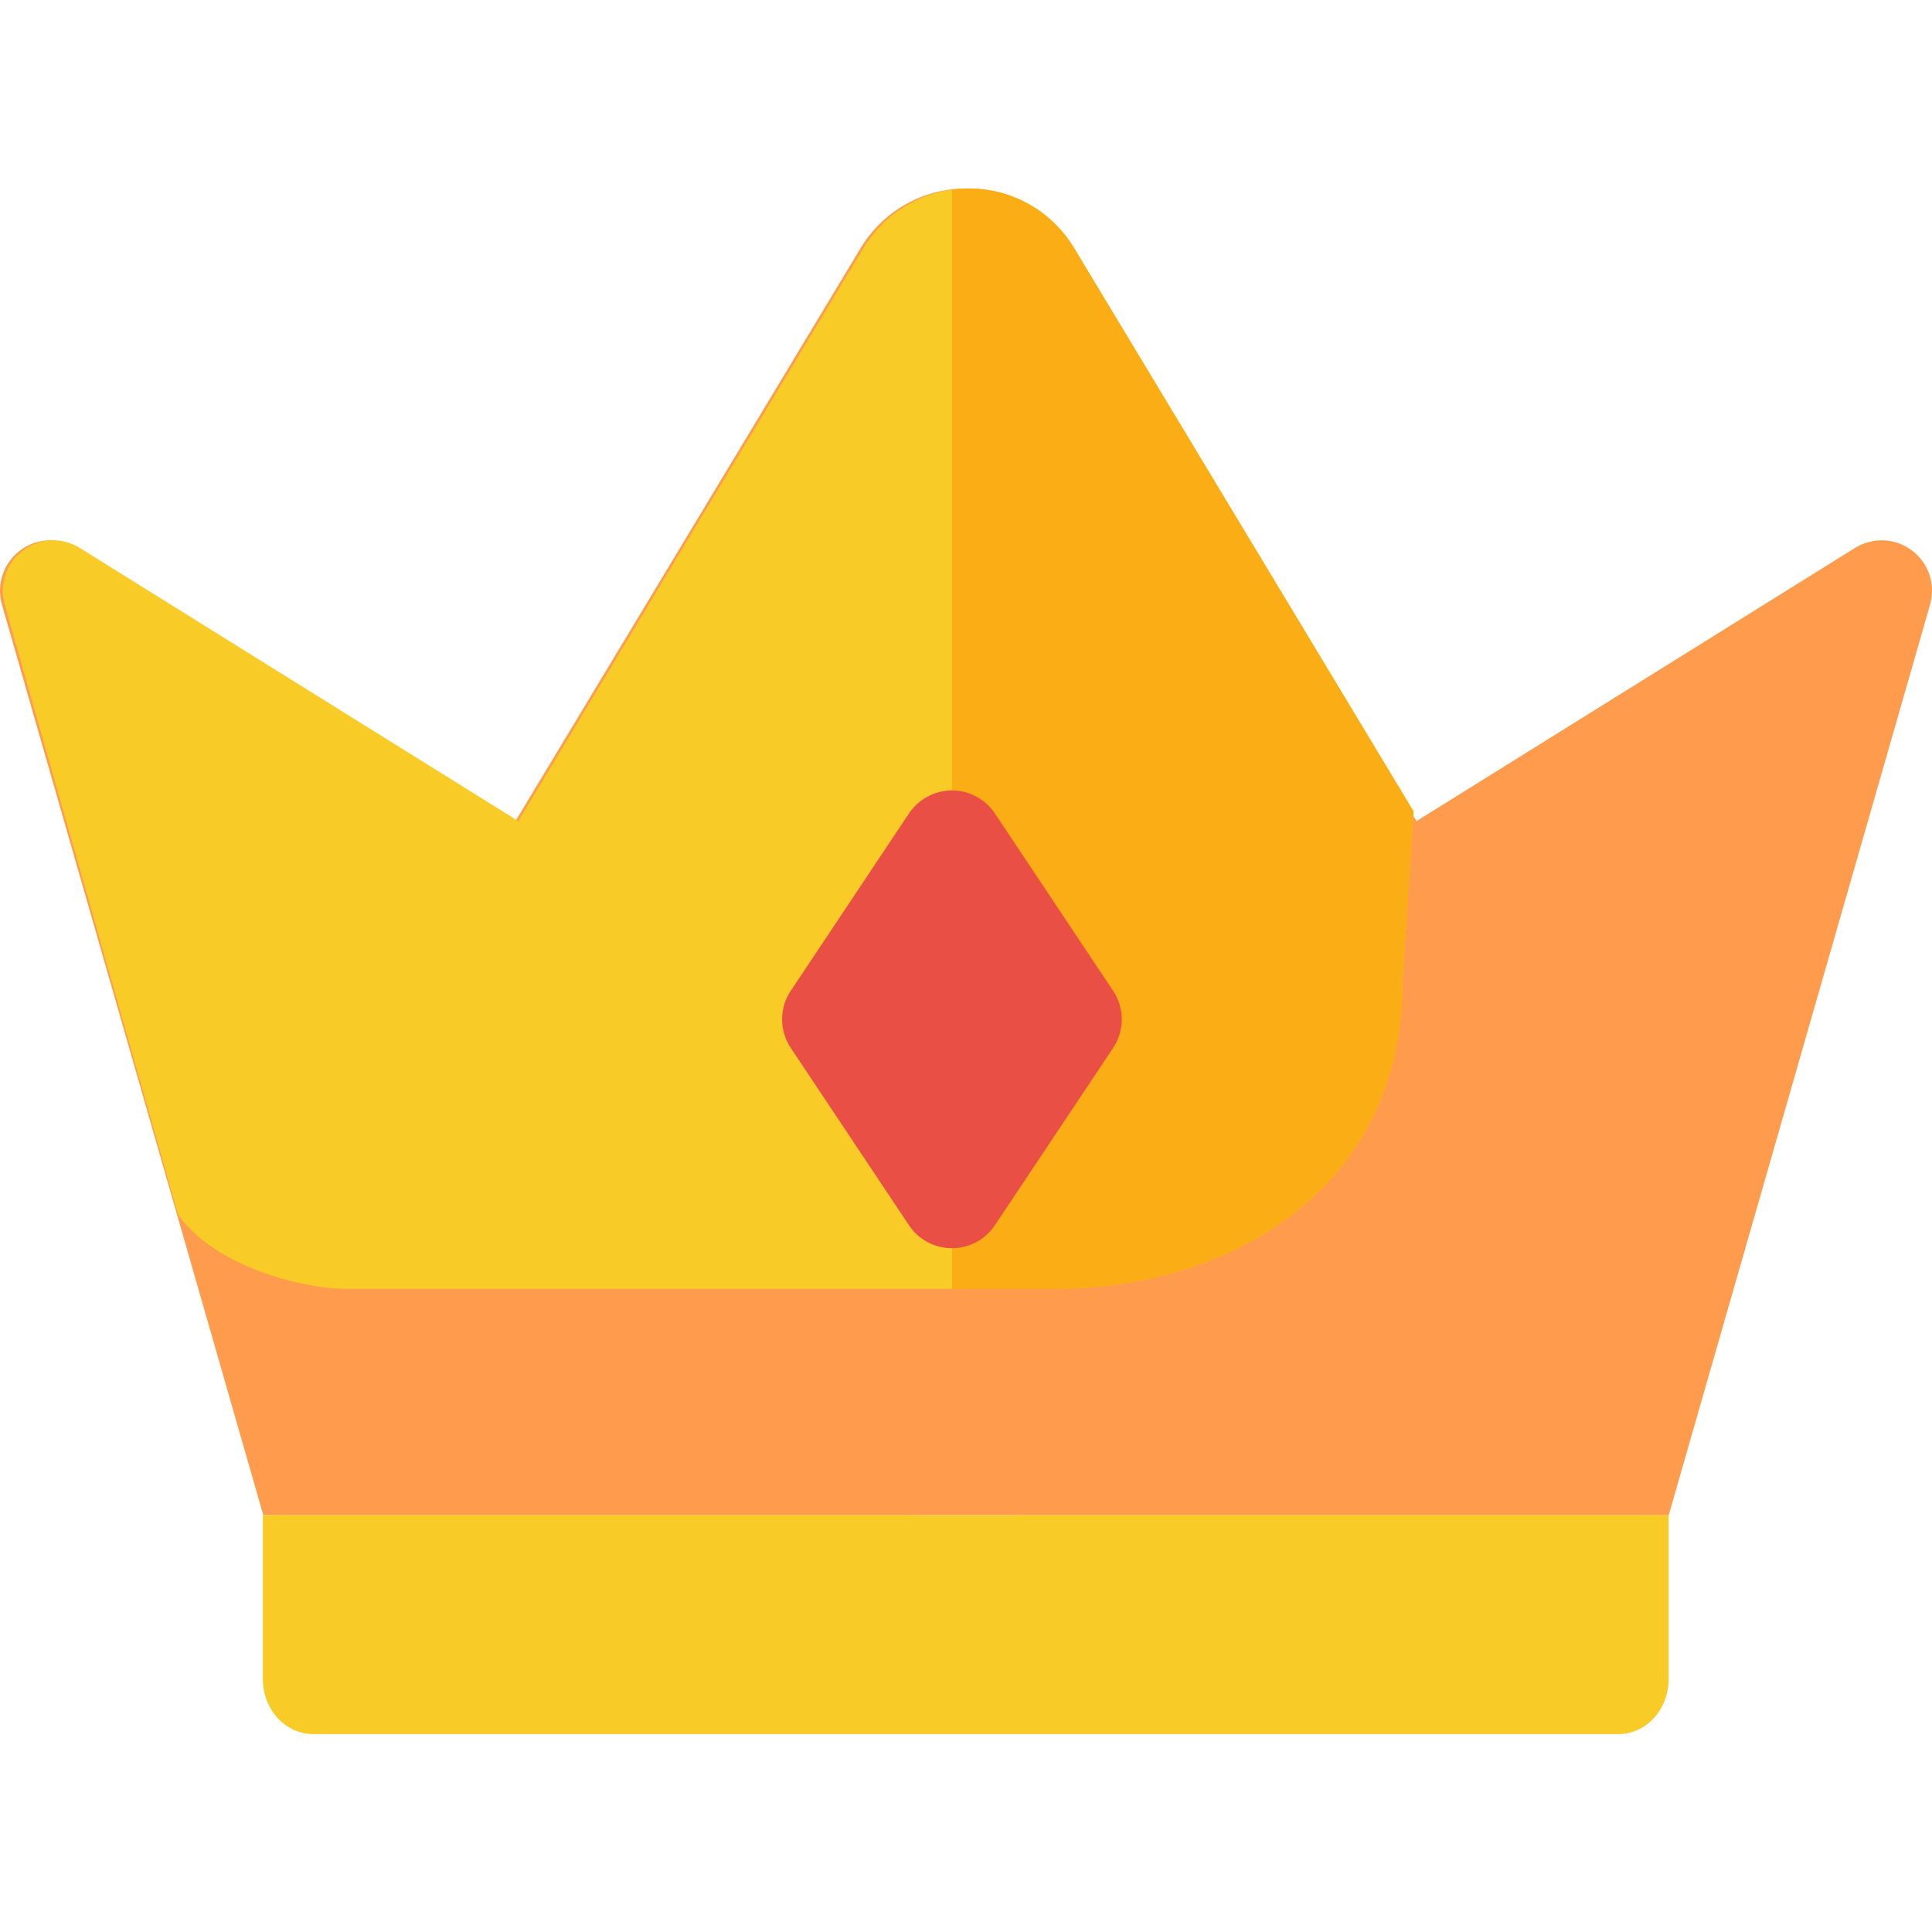 <svg width="16" height="16" viewBox="0 0 16 16" fill="none" xmlns="http://www.w3.org/2000/svg">
<g clip-path="url(#clip0_4820_15486)">
<path d="M13.819 12.546C9.939 12.546 6.058 12.547 2.177 12.546C2.177 13 2.177 13.453 2.177 13.907C2.177 14.027 2.221 14.143 2.299 14.228C2.377 14.313 2.483 14.361 2.593 14.361H13.403C13.514 14.361 13.619 14.313 13.697 14.228C13.775 14.143 13.819 14.027 13.819 13.907C13.819 13.453 13.819 13 13.819 12.546Z" fill="#F9CB27"/>
<path d="M7.128 2.054C7.219 1.903 7.347 1.779 7.499 1.693C7.652 1.606 7.825 1.561 8 1.561C8.175 1.561 8.348 1.606 8.501 1.693C8.653 1.779 8.781 1.903 8.872 2.054L11.731 6.8L15.362 4.538C15.434 4.493 15.517 4.472 15.601 4.475C15.686 4.479 15.767 4.508 15.834 4.559C15.902 4.61 15.952 4.68 15.979 4.76C16.005 4.84 16.007 4.926 15.984 5.007L13.82 12.546H2.18L0.016 5.007C-0.007 4.926 -0.005 4.84 0.022 4.76C0.048 4.68 0.099 4.61 0.166 4.559C0.233 4.508 0.314 4.479 0.398 4.475C0.483 4.472 0.566 4.493 0.638 4.538L4.269 6.8L7.128 2.054Z" fill="#FF9B4C"/>
<path d="M1.475 10.06L0.039 5.007C0.016 4.926 0.018 4.84 0.045 4.76C0.071 4.68 0.122 4.61 0.189 4.559C0.256 4.508 0.337 4.479 0.422 4.475C0.506 4.472 0.589 4.493 0.661 4.538L4.292 6.8L7.151 2.054C7.242 1.903 7.37 1.779 7.522 1.693C7.675 1.606 7.848 1.561 8.023 1.561C8.199 1.561 8.371 1.606 8.524 1.693C8.677 1.779 8.804 1.903 8.895 2.054L11.706 6.719L11.614 8.143C11.614 9.749 10.31 10.674 8.704 10.674H2.87C2.518 10.674 1.785 10.496 1.475 10.06Z" fill="#F9CB27"/>
<path d="M11.706 6.719L11.615 8.143C11.615 9.749 10.311 10.675 8.704 10.675H7.884L7.884 1.571C8.081 1.543 8.282 1.574 8.462 1.66C8.642 1.746 8.792 1.883 8.895 2.054L11.706 6.719Z" fill="#FAAD14"/>
<path d="M7.528 6.736C7.567 6.678 7.62 6.63 7.682 6.597C7.744 6.563 7.813 6.546 7.883 6.546C7.954 6.546 8.023 6.563 8.085 6.597C8.147 6.63 8.2 6.678 8.239 6.736L9.218 8.205C9.265 8.275 9.29 8.357 9.29 8.442C9.29 8.526 9.265 8.608 9.218 8.679L8.239 10.147C8.2 10.206 8.147 10.254 8.085 10.287C8.023 10.32 7.954 10.337 7.883 10.337C7.813 10.337 7.744 10.32 7.682 10.287C7.62 10.254 7.567 10.206 7.528 10.147L6.549 8.679C6.502 8.608 6.477 8.526 6.477 8.442C6.477 8.357 6.502 8.275 6.549 8.205L7.528 6.736Z" fill="#EA4F45"/>
</g>
<defs>
<clipPath id="clip0_4820_15486">
<rect width="16" height="16" fill="white"/>
</clipPath>
</defs>
</svg>
